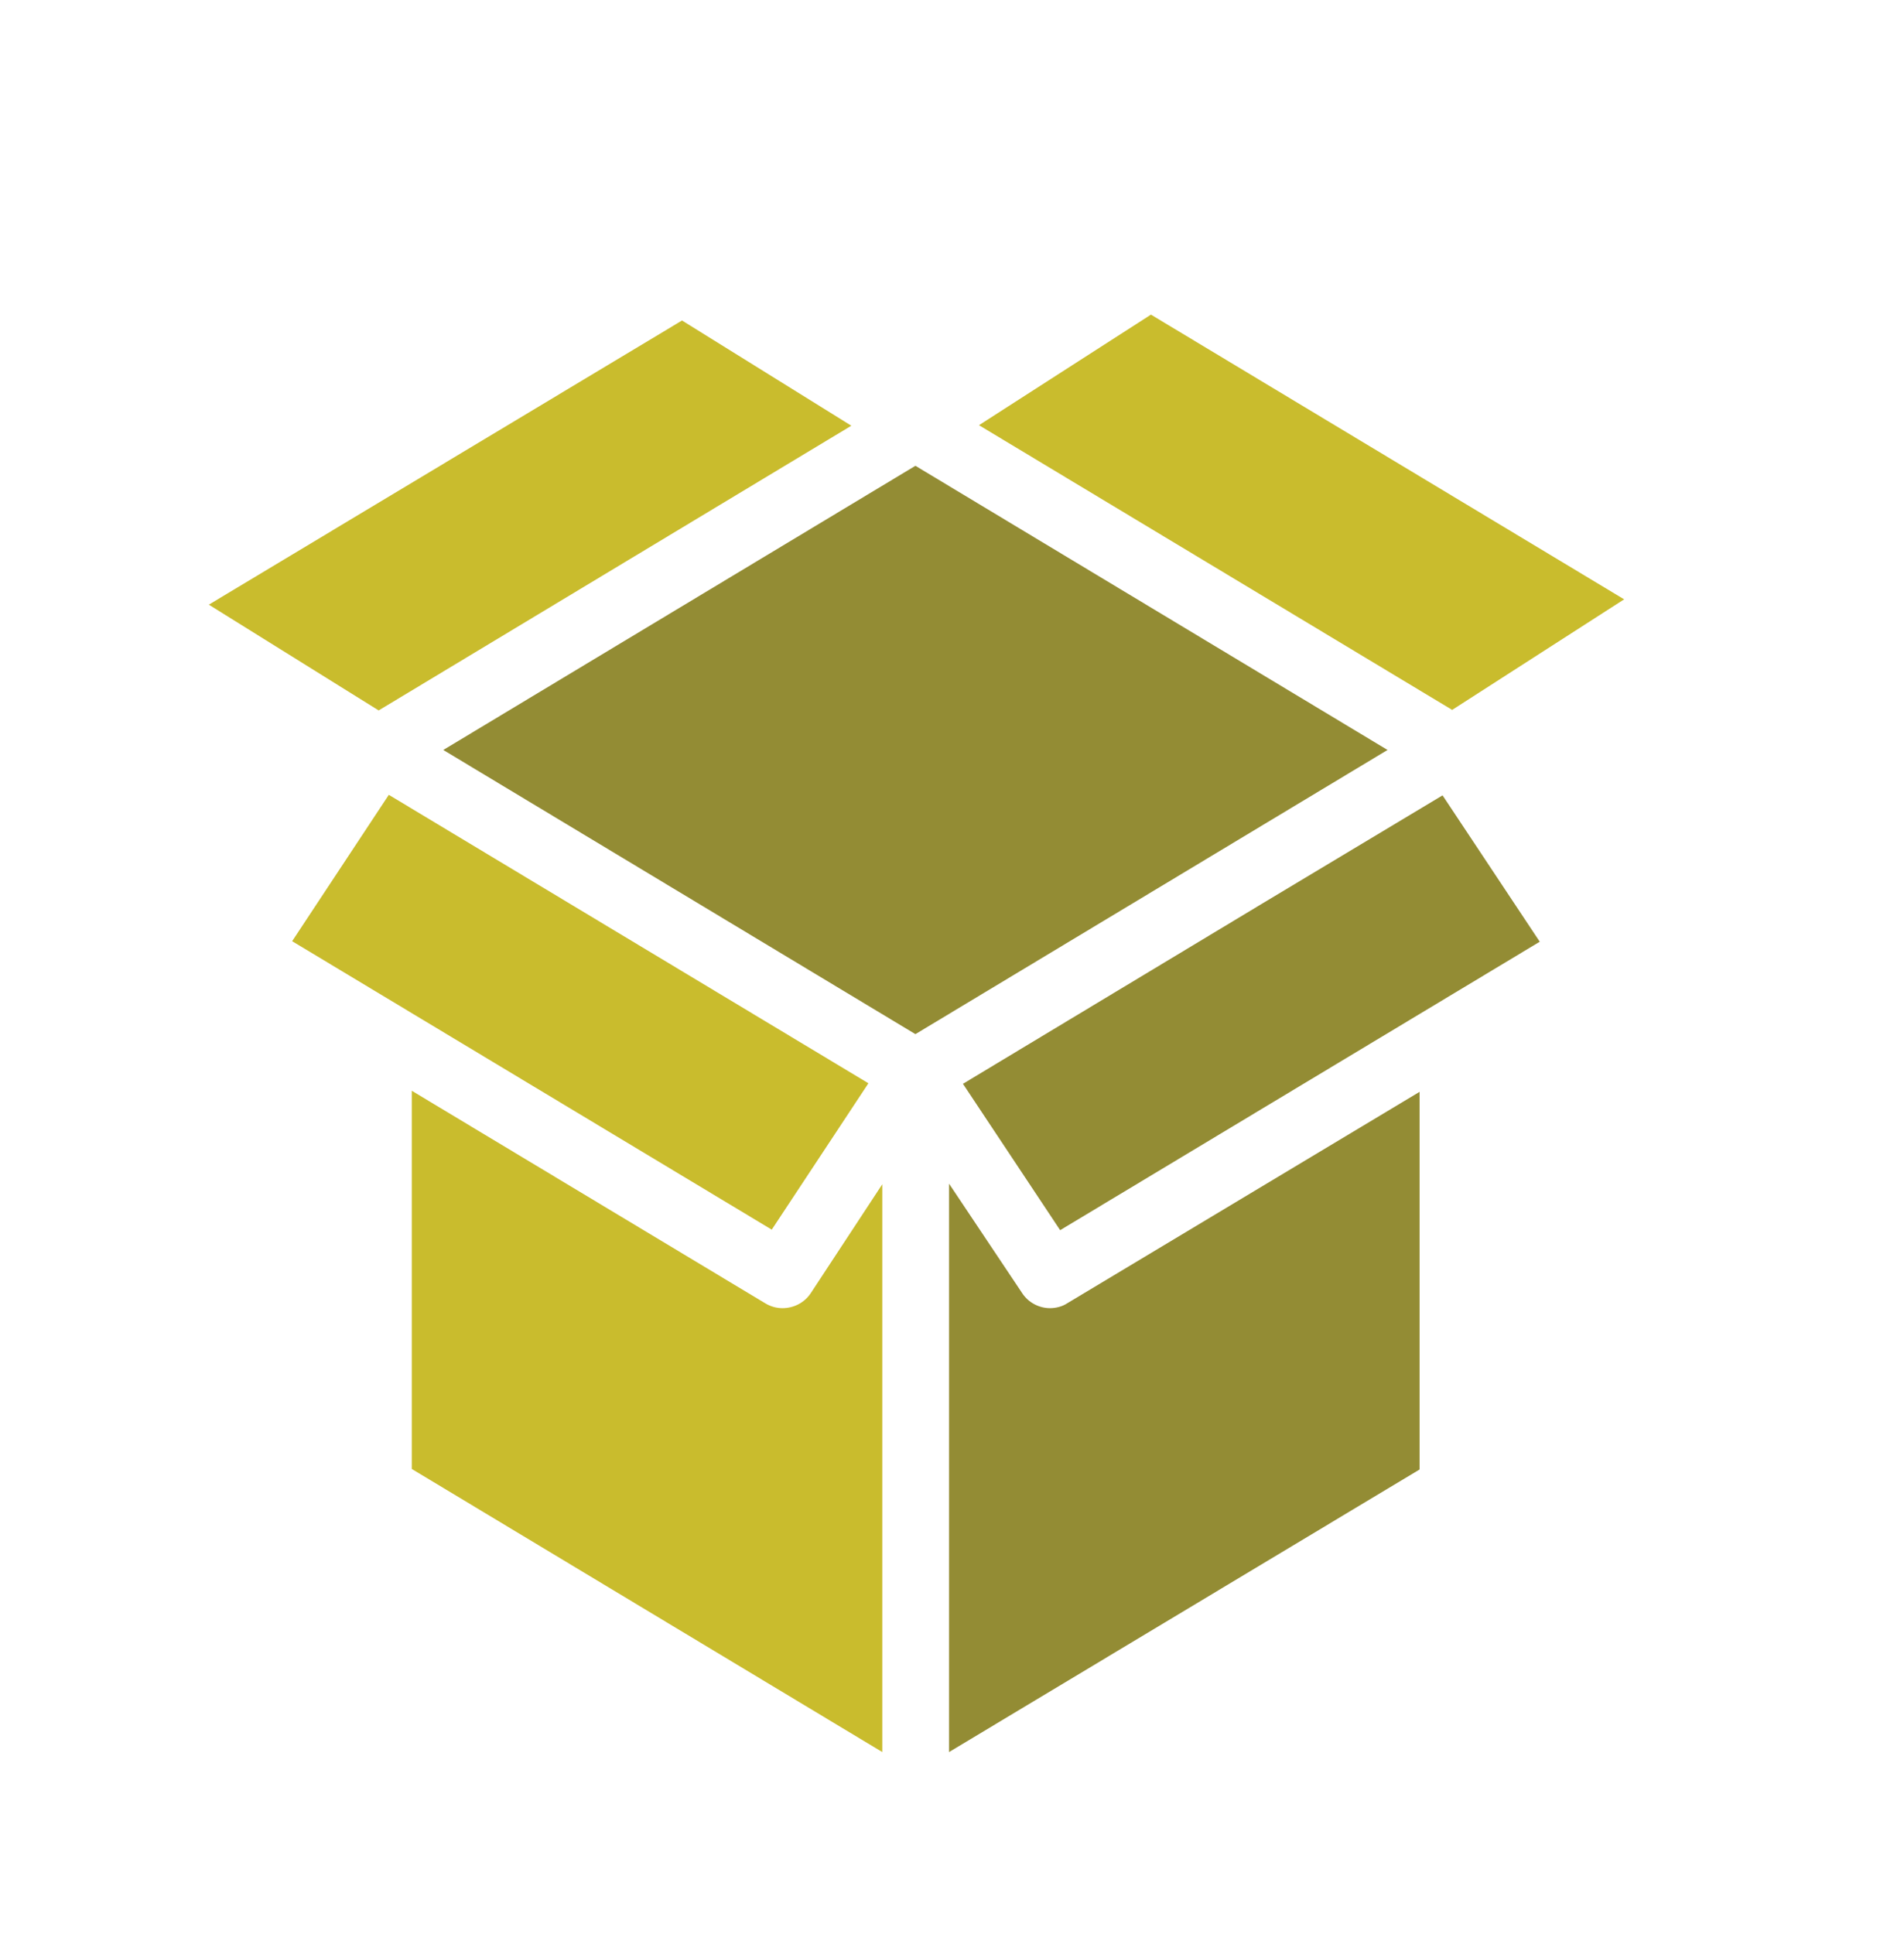 <svg version="1.1" id="Layer_1" xmlns="http://www.w3.org/2000/svg" x="0" y="0" viewBox="0 0 356.5 362" style="enable-background:new 0 0 356.5 362" xml:space="preserve">
    <g id="Group" transform="translate(-918 -214)">
        <path id="Vector" fill="#c9bc2d" d="M1064.5 458.9c-1.1 0-2.2-.3-3.2-.9l-66.2-39.8V489l88.1 53V435.7l-13.4 20.4c-1.2 1.8-3.2 2.8-5.3 2.8z"/>
        <path id="Vector-2" fill="#c9bc2d" d="m1077.4 293.7-31.7-19.7-88.6 53.2 31.8 19.8 88.5-53.3z"/>
        <path id="Vector-3" fill="#c9bc2d" d="m1080.6 416.8-89.8-54-18.1 27.4 89.8 54 18.1-27.4z"/>
        <path id="Vector-4" fill="#938c34" d="m1089.4 301.2-88.4 53.2 88.4 53.2 88.4-53.2-88.4-53.2z"/>
        <path id="Vector-5" fill="#938c34" d="m1154.6 383-56.3 33.9 18.2 27.4 89.8-54-18.2-27.4-33.5 20.1z"/>
        <path id="Vector-6" fill="#c9bc2d" d="m1101.3 293.6 88.6 53.3 32.2-20.7-88.6-53.3-32.2 20.7z"/>
        <path id="Vector-7" fill="#938c34" d="M1114.6 458.9c-2.1 0-4.1-1.1-5.2-2.8l-13.7-20.5V542l88.1-52.9v-70.7l-66 39.6c-.9.6-2.1.9-3.2.9z"/>
    </g>
</svg>
